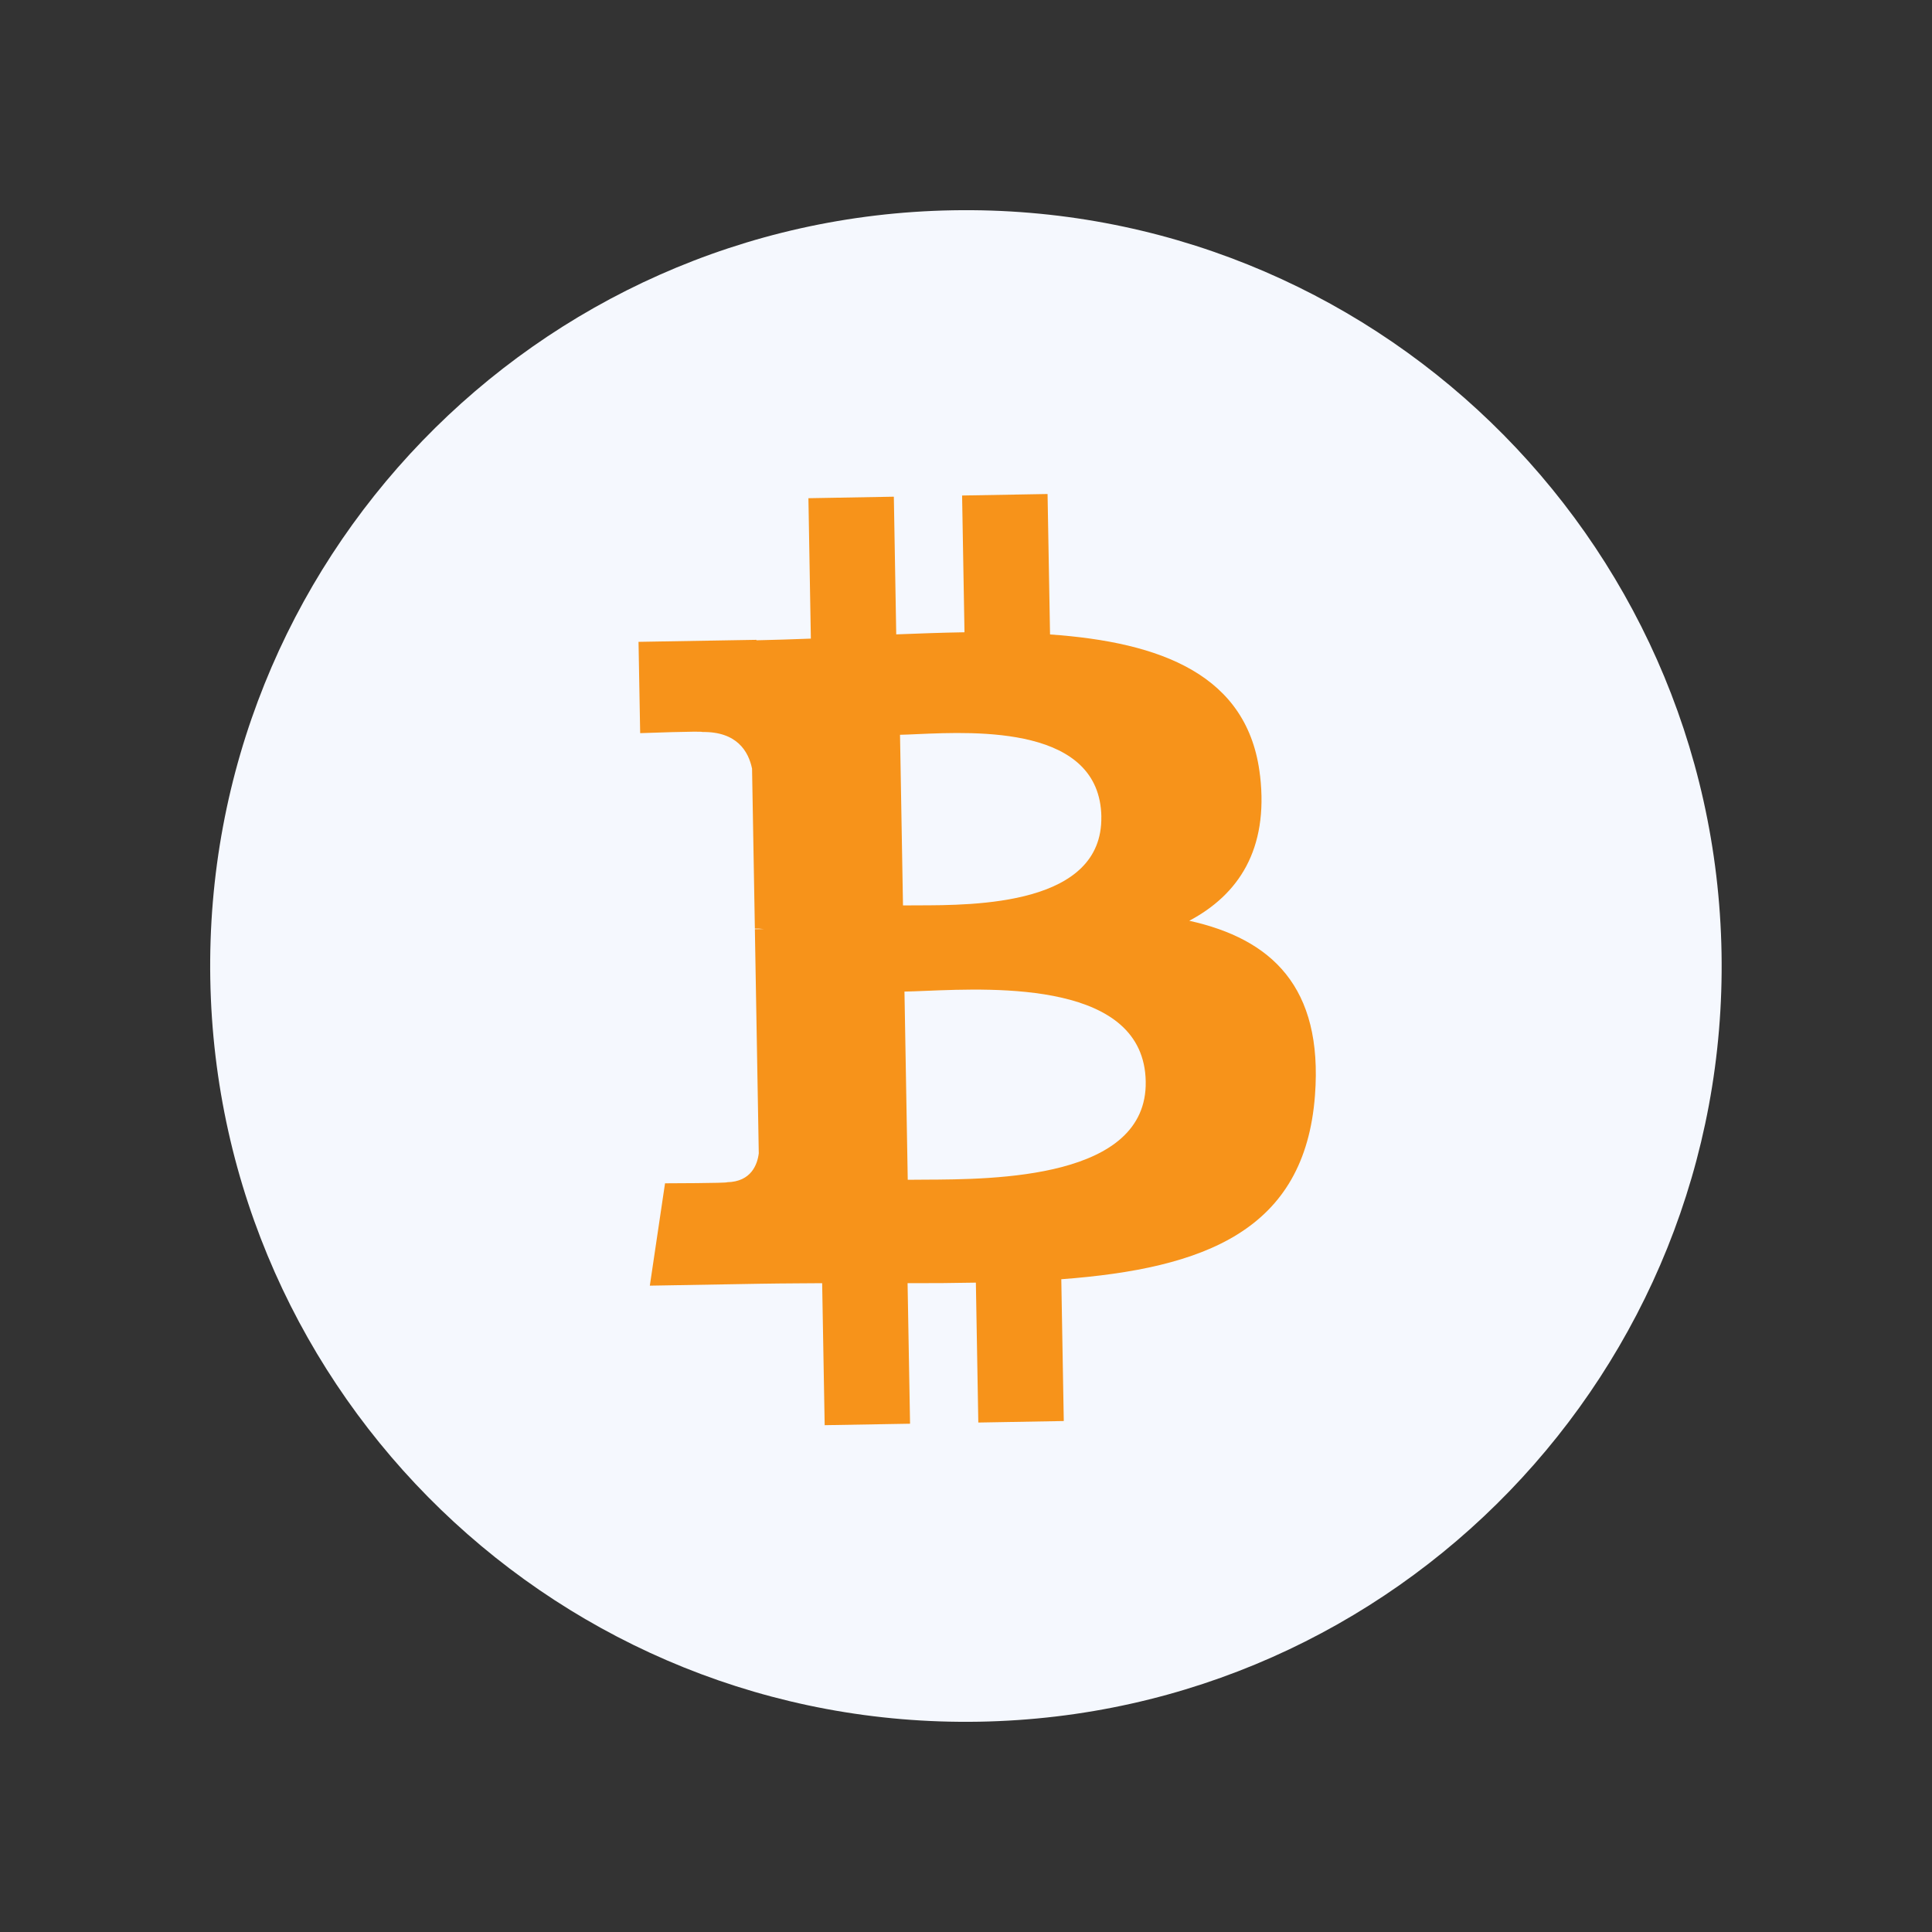 <svg width="46" height="46" viewBox="0 0 46 46" fill="none" xmlns="http://www.w3.org/2000/svg">
<rect x="0" y="0" width="46" height="46" fill="#333333" stroke="none"/>
<path d="M40.989 22.687C41.163 32.624 33.248 40.82 23.31 40.993C13.376 41.166 5.18 33.251 5.007 23.314C4.833 13.377 12.748 5.18 22.682 5.007C32.619 4.833 40.816 12.75 40.989 22.687L40.989 22.687L40.989 22.687Z" fill="#F5F8FE"/>
<path fill-rule="evenodd" clip-rule="evenodd" d="M30.001 18.469C29.727 16.062 27.632 15.29 25.001 15.106L24.942 11.762L22.907 11.798L22.964 15.054C22.429 15.063 21.883 15.083 21.339 15.104L21.282 11.826L19.248 11.862L19.306 15.205C18.866 15.221 18.433 15.237 18.011 15.245L18.011 15.234L15.203 15.282L15.242 17.456C15.242 17.456 16.744 17.401 16.72 17.429C17.544 17.415 17.821 17.889 17.906 18.301L17.973 22.11C18.03 22.109 18.104 22.11 18.188 22.12L18.129 22.121C18.079 22.122 18.027 22.123 17.973 22.124L18.066 27.461C18.034 27.721 17.889 28.137 17.313 28.148C17.34 28.171 15.834 28.174 15.834 28.174L15.472 30.611L18.12 30.565C18.41 30.56 18.698 30.558 18.982 30.556L18.983 30.556L18.983 30.556C19.181 30.555 19.379 30.554 19.575 30.552L19.635 33.933L21.668 33.898L21.609 30.552C22.168 30.554 22.708 30.549 23.235 30.539L23.293 33.87L25.328 33.834L25.269 30.458C28.688 30.202 31.068 29.298 31.309 26.08C31.504 23.488 30.267 22.355 28.316 21.923C29.486 21.301 30.205 20.23 30.002 18.469L30.001 18.468L30.001 18.469ZM27.279 25.749C27.321 28.068 23.678 28.081 22.011 28.087C21.861 28.087 21.727 28.088 21.613 28.09L21.535 23.609C21.674 23.607 21.843 23.6 22.034 23.592L22.034 23.592C23.741 23.522 27.238 23.378 27.279 25.749L27.279 25.749ZM21.834 21.556C23.225 21.555 26.259 21.552 26.222 19.444L26.223 19.444C26.185 17.289 23.27 17.417 21.846 17.479C21.686 17.486 21.545 17.493 21.429 17.495L21.5 21.558C21.595 21.557 21.708 21.556 21.834 21.556Z" fill="#F7931A"/>
</svg>
